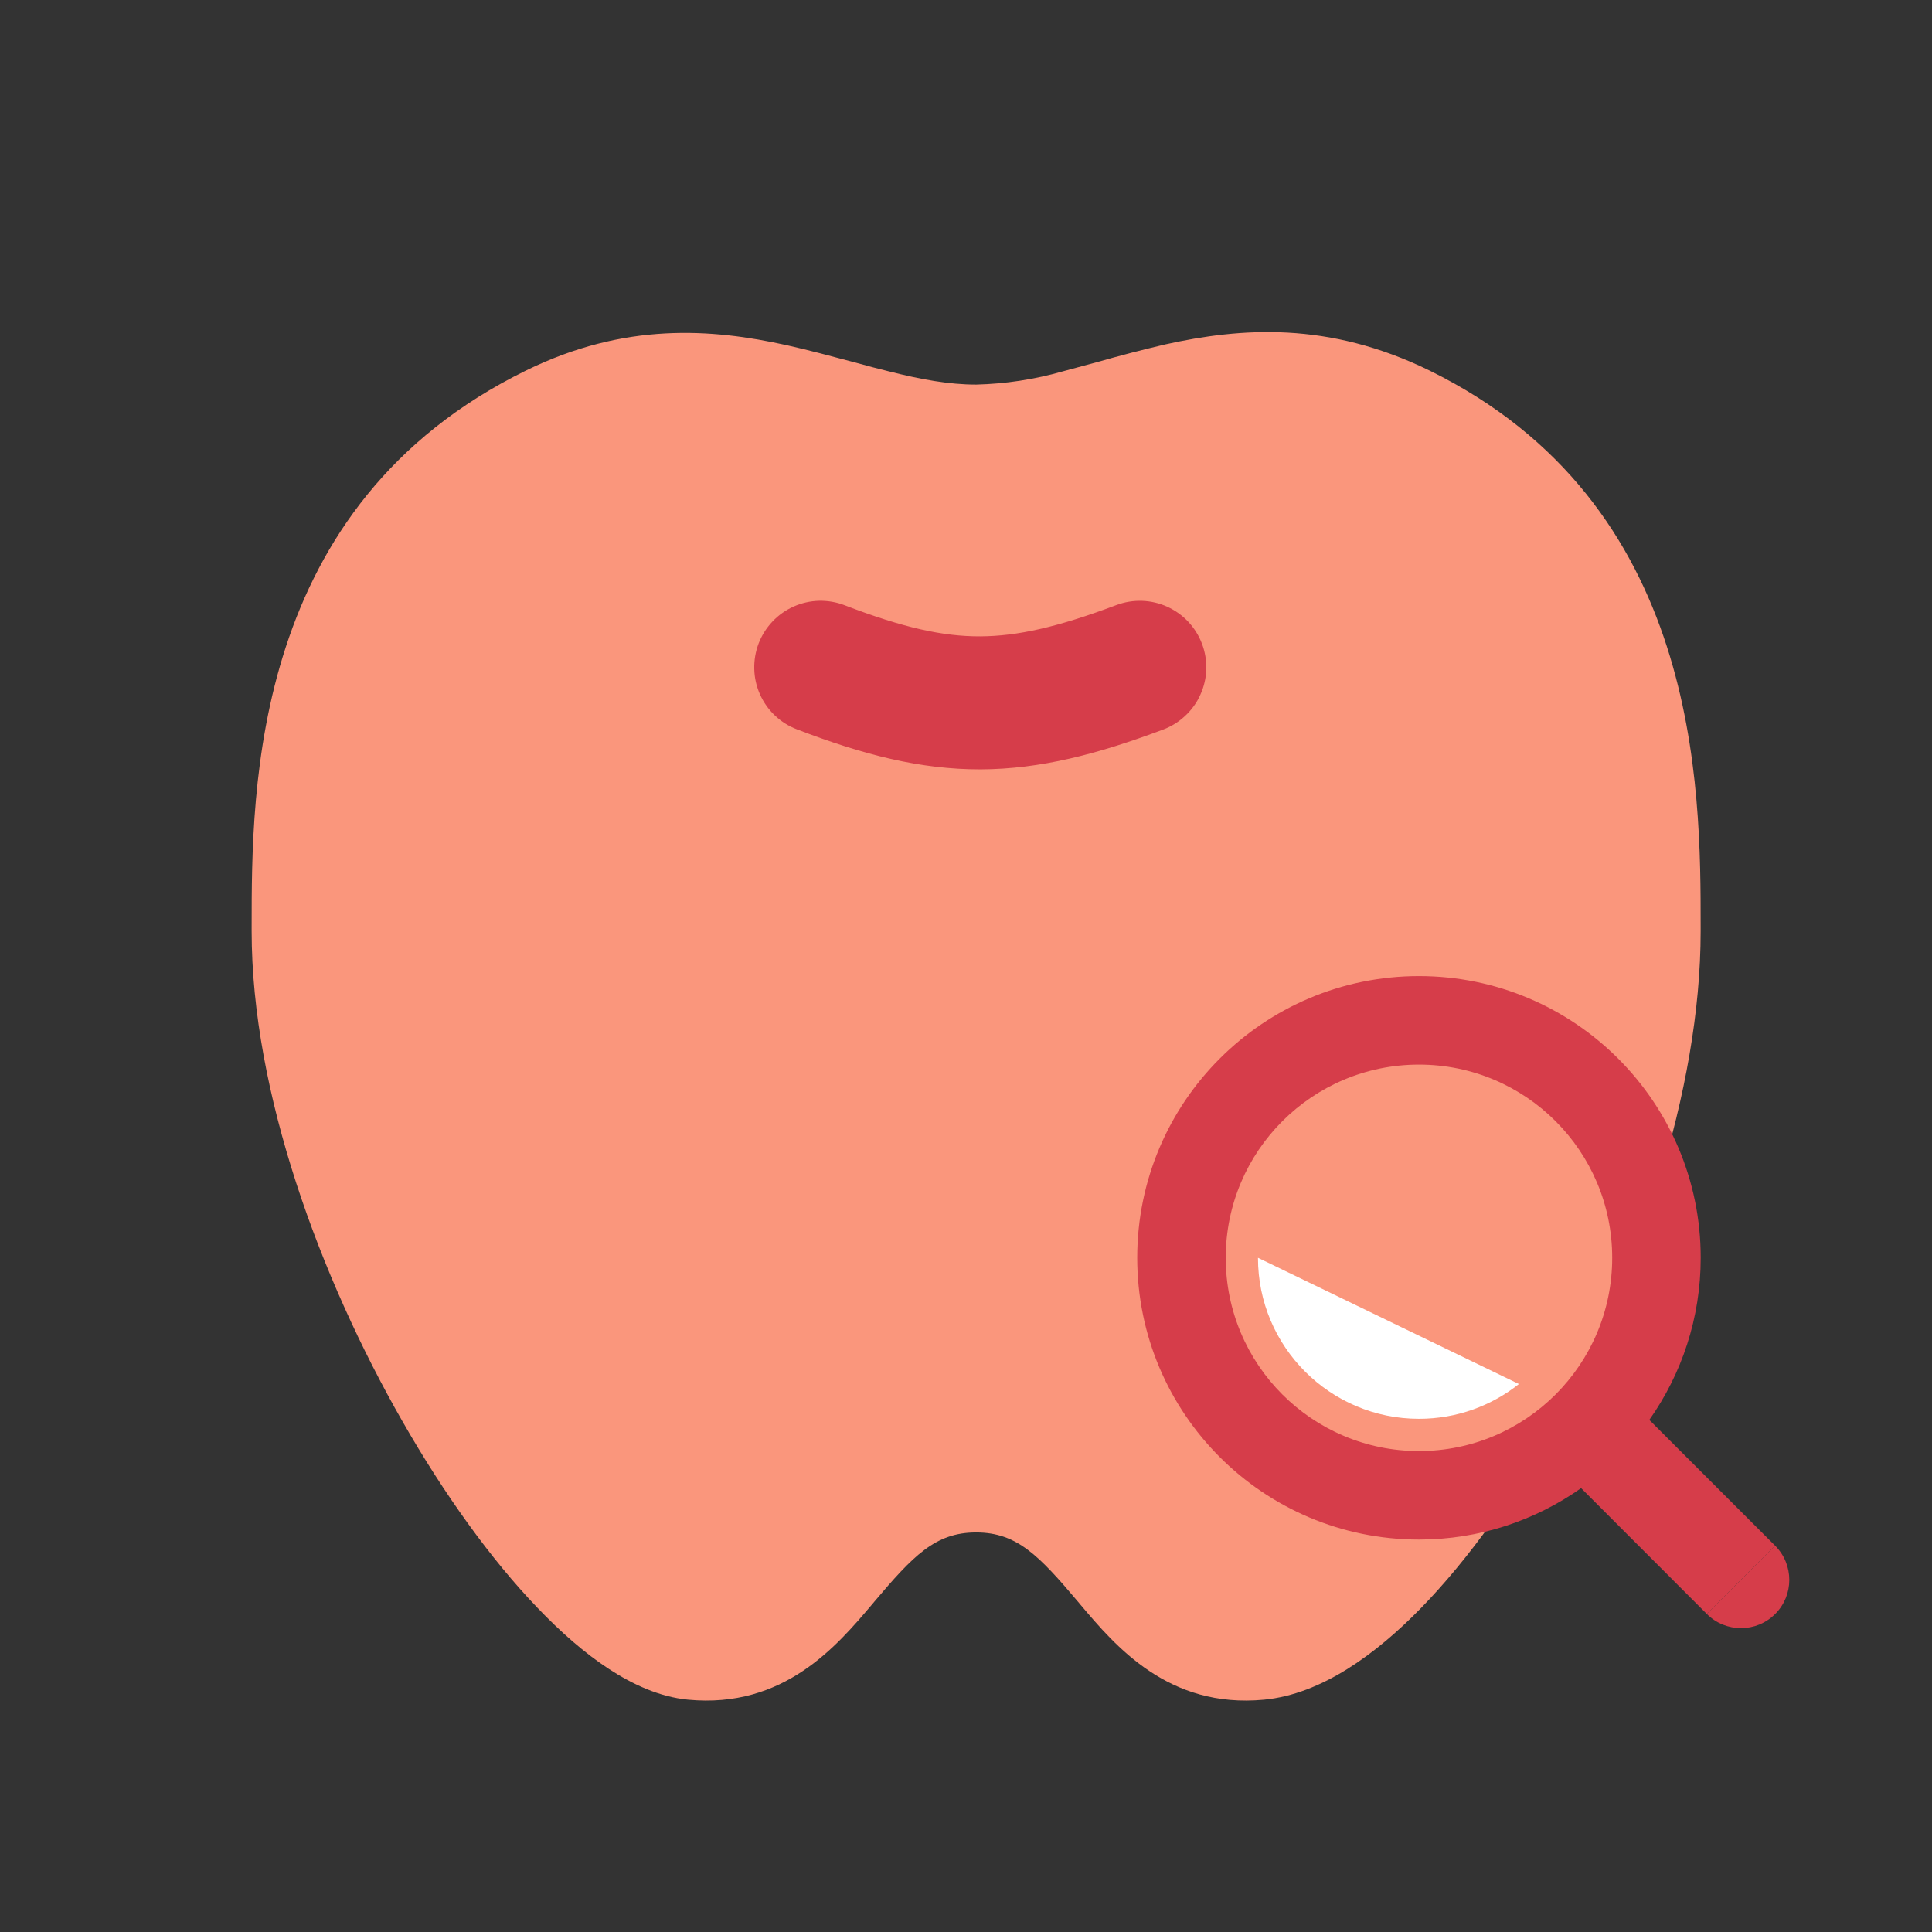 <svg width="32" height="32" viewBox="0 0 32 32" fill="none" xmlns="http://www.w3.org/2000/svg">
<rect x="0" y="0" width="32" height="32" fill="#333333" stroke="none"/>
<path fill-rule="evenodd" clip-rule="evenodd" d="M16.168 25.382C16.846 25.382 17.212 25.769 17.858 26.533L17.893 26.575C18.475 27.264 19.352 28.303 20.938 28.152C21.884 28.061 22.788 27.404 23.544 26.626C24.332 25.816 25.102 24.733 25.776 23.527C27.115 21.129 28.168 18.076 28.168 15.425V15.344C28.168 13.037 28.168 8.341 23.675 6.136C22.002 5.319 20.558 5.426 19.298 5.705C18.923 5.793 18.549 5.89 18.178 5.996C17.968 6.054 17.775 6.106 17.6 6.152C17.133 6.285 16.652 6.358 16.168 6.37C15.718 6.37 15.254 6.285 14.727 6.152C14.55 6.109 14.354 6.057 14.14 5.998C13.781 5.903 13.393 5.798 13.032 5.718C11.784 5.442 10.35 5.333 8.71 6.138C4.166 8.368 4.168 13.037 4.168 15.351V15.424C4.168 18.088 5.297 21.153 6.667 23.544C7.357 24.75 8.132 25.829 8.903 26.631C9.287 27.033 9.685 27.382 10.085 27.643C10.478 27.899 10.925 28.107 11.396 28.152C12.983 28.303 13.861 27.262 14.443 26.575L14.478 26.533C15.124 25.77 15.49 25.382 16.168 25.382Z" fill="#FA967C"/>
<path fill-rule="evenodd" clip-rule="evenodd" d="M19.91 10.666C19.961 10.801 19.984 10.945 19.98 11.09C19.975 11.234 19.941 11.377 19.881 11.508C19.822 11.64 19.736 11.759 19.63 11.857C19.525 11.956 19.401 12.033 19.265 12.084C18.178 12.491 17.233 12.739 16.242 12.743C15.246 12.745 14.296 12.502 13.199 12.08C13.064 12.029 12.94 11.951 12.835 11.851C12.73 11.752 12.646 11.632 12.587 11.5C12.529 11.368 12.496 11.226 12.493 11.081C12.489 10.937 12.514 10.793 12.565 10.658C12.617 10.523 12.695 10.399 12.795 10.294C12.894 10.189 13.013 10.105 13.146 10.046C13.278 9.987 13.42 9.955 13.565 9.951C13.709 9.948 13.853 9.972 13.988 10.024C14.961 10.398 15.621 10.542 16.235 10.54C16.851 10.537 17.514 10.389 18.493 10.021C18.767 9.919 19.069 9.929 19.335 10.05C19.601 10.171 19.807 10.392 19.91 10.666Z" fill="#D63D4A"/>
<g style="mix-blend-mode:multiply">
<path d="M29.402 25.602C29.714 25.914 29.715 26.421 29.402 26.733C29.09 27.045 28.583 27.045 28.271 26.733L29.402 25.602Z" fill="#D63D4A"/>
<path fill-rule="evenodd" clip-rule="evenodd" d="M23.503 16.167C26.08 16.167 28.169 18.256 28.169 20.833C28.169 21.833 27.853 22.759 27.318 23.518L29.402 25.602L28.836 26.167L28.271 26.733L26.188 24.648C25.428 25.184 24.503 25.5 23.503 25.5C20.925 25.5 18.836 23.411 18.836 20.833C18.836 18.256 20.925 16.167 23.503 16.167ZM23.503 17.633C21.735 17.633 20.302 19.066 20.302 20.833C20.302 22.601 21.735 24.034 23.503 24.034C25.27 24.034 26.703 22.601 26.703 20.833C26.703 19.066 25.27 17.633 23.503 17.633Z" fill="#D63D4A"/>
</g>
<path d="M20.836 20.833C20.836 22.306 22.03 23.5 23.503 23.5C24.128 23.5 24.703 23.285 25.158 22.924L20.836 20.833Z" fill="white"/>
</svg>
